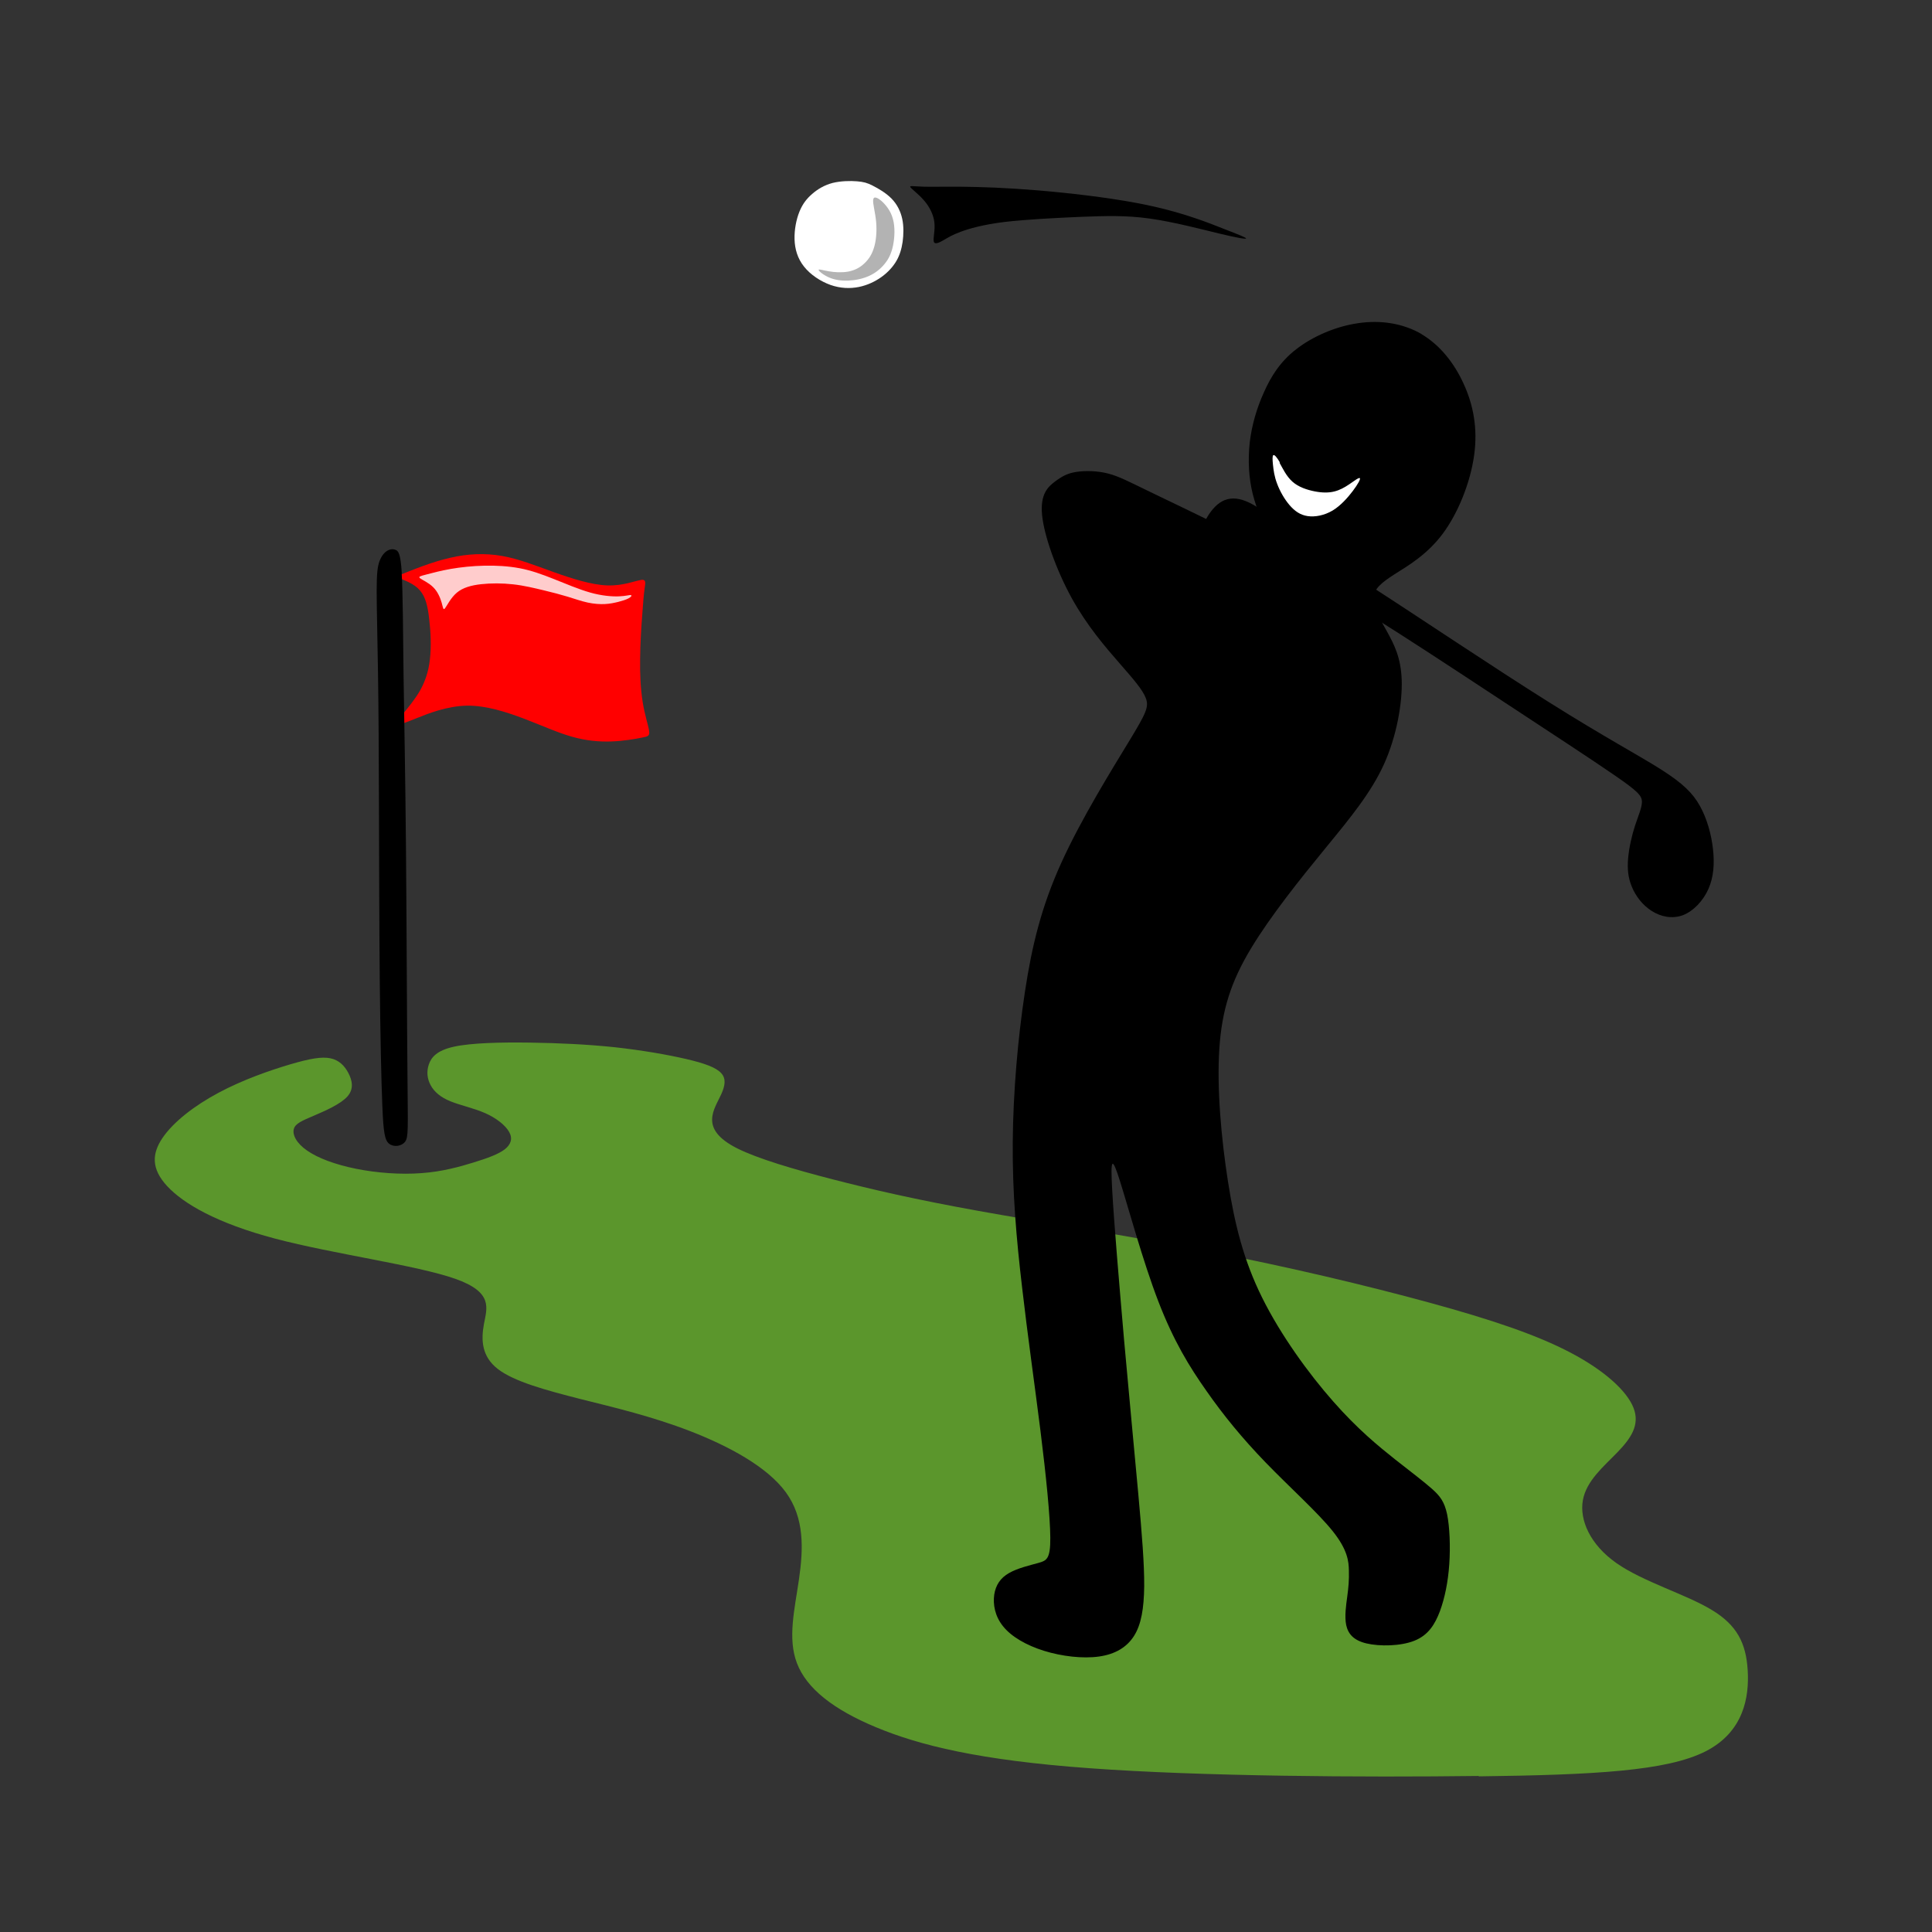 <?xml version="1.0" encoding="UTF-8"?>
<!DOCTYPE svg PUBLIC "-//W3C//DTD SVG 1.1//EN" "http://www.w3.org/Graphics/SVG/1.1/DTD/svg11.dtd">
<!-- Creator: CorelDRAW 2017 -->
<svg xmlns="http://www.w3.org/2000/svg" xml:space="preserve" width="143mm" height="143mm" version="1.1" style="shape-rendering:geometricPrecision; text-rendering:geometricPrecision; image-rendering:optimizeQuality; fill-rule:evenodd; clip-rule:evenodd"
viewBox="0 0 14300 14300"
 xmlns:xlink="http://www.w3.org/1999/xlink">
 <rect x="0" y="0" width="14300" height="14300" fill="#333333" stroke="none"/>
 <defs>
  <style type="text/css">
   <![CDATA[
    .fil1 {fill:black}
    .fil0 {fill:#5B962C}
    .fil4 {fill:#B3B3B3}
    .fil2 {fill:red}
    .fil5 {fill:#FFCCCC}
    .fil3 {fill:white}
   ]]>
  </style>
 </defs>
 <g id="Слой_x0020_1">
  <path class="fil0" d="M10946 13145c-863,11 -2058,3 -2878,-57 -820,-59 -1263,-170 -1583,-303 -320,-133 -515,-289 -586,-474 -71,-185 -17,-400 15,-623 32,-222 42,-451 -97,-642 -139,-191 -427,-344 -708,-453 -282,-109 -557,-174 -813,-238 -255,-65 -491,-129 -611,-222 -120,-93 -125,-214 -103,-333 22,-119 71,-235 -213,-335 -284,-100 -900,-183 -1332,-297 -432,-114 -679,-259 -799,-388 -120,-129 -114,-242 -34,-359 80,-117 234,-237 414,-333 179,-96 384,-167 530,-210 146,-43 233,-58 297,-45 64,13 105,55 133,108 28,53 44,117 -6,174 -50,57 -165,107 -249,143 -84,36 -137,57 -148,98 -12,42 18,105 98,160 80,56 209,104 363,135 154,31 332,44 485,32 153,-11 281,-47 385,-79 104,-32 183,-61 230,-97 46,-36 60,-80 33,-128 -27,-49 -94,-103 -178,-140 -84,-37 -185,-58 -258,-88 -73,-30 -119,-70 -145,-118 -26,-47 -32,-101 -14,-154 18,-53 59,-104 187,-132 129,-28 345,-33 559,-30 214,3 427,13 628,34 201,22 391,55 529,87 138,32 224,63 262,106 38,42 26,96 0,154 -26,58 -67,119 -68,187 -1,67 38,141 188,216 151,75 413,153 704,228 291,75 609,149 1081,234 472,85 1098,182 1700,299 602,117 1180,255 1637,380 457,125 793,238 1044,370 251,132 417,283 466,409 49,126 -20,226 -120,329 -99,103 -229,209 -255,354 -26,145 52,328 249,466 197,138 513,230 703,345 191,114 256,250 268,448 12,198 -29,457 -314,601 -286,144 -816,173 -1678,184z"/>
  <path class="fil1" d="M10521 2473c136,80 242,213 312,367 71,154 106,329 78,530 -28,202 -119,430 -235,584 -116,154 -257,235 -355,297 -98,63 -153,109 -155,176 -2,67 49,157 101,249 51,93 102,189 108,358 5,169 -36,411 -131,622 -96,211 -246,393 -432,620 -186,227 -406,501 -552,743 -146,242 -216,453 -235,744 -19,291 14,664 64,982 50,319 116,584 253,860 137,276 344,562 526,768 181,206 336,332 458,429 122,96 211,163 272,217 61,54 93,96 113,189 19,93 25,239 16,370 -9,131 -33,249 -69,347 -37,98 -86,178 -189,219 -102,41 -258,43 -355,20 -97,-23 -136,-72 -150,-136 -13,-65 -1,-145 8,-212 9,-67 14,-121 12,-190 -1,-69 -9,-154 -119,-292 -110,-138 -323,-329 -497,-509 -174,-180 -311,-348 -437,-528 -127,-180 -244,-370 -358,-666 -114,-296 -223,-698 -283,-888 -60,-191 -71,-171 -58,64 13,235 51,685 88,1111 38,426 77,829 105,1137 28,308 45,521 44,686 -2,165 -22,283 -75,367 -53,84 -139,136 -259,153 -120,17 -275,-1 -407,-42 -132,-41 -242,-105 -303,-181 -62,-76 -76,-164 -66,-235 11,-71 46,-124 110,-160 64,-37 158,-58 218,-75 60,-17 88,-29 87,-186 -1,-157 -31,-458 -73,-793 -42,-335 -95,-705 -136,-1062 -42,-357 -72,-702 -69,-1074 3,-371 38,-768 90,-1111 52,-343 122,-631 270,-957 148,-326 375,-691 500,-897 125,-206 149,-254 126,-318 -23,-63 -92,-142 -195,-260 -103,-118 -240,-276 -354,-482 -114,-207 -205,-462 -220,-617 -15,-155 45,-209 96,-247 51,-38 92,-61 157,-71 65,-10 154,-9 236,12 81,21 154,60 315,138 161,78 409,195 547,267 138,72 166,99 197,114 30,16 63,21 87,10 23,-11 38,-37 20,-100 -18,-63 -67,-162 -96,-279 -29,-116 -36,-250 -22,-379 15,-129 52,-255 105,-372 52,-117 120,-227 239,-319 119,-93 290,-169 459,-193 169,-25 335,2 471,82z"/>
  <path class="fil1" d="M10160 4348c325,209 897,594 1309,852 412,259 663,392 825,495 162,103 235,175 288,270 53,95 85,212 97,320 12,108 5,207 -34,295 -39,88 -111,164 -189,194 -78,29 -162,12 -230,-31 -68,-43 -119,-110 -147,-178 -29,-68 -35,-136 -28,-214 7,-78 27,-166 51,-240 24,-73 51,-132 51,-177 -1,-45 -29,-76 -200,-194 -171,-118 -485,-323 -830,-550 -345,-227 -721,-475 -977,-633 -256,-158 -391,-224 -496,-291 -105,-67 -179,-133 -191,-172 -12,-39 37,-51 84,-50 47,1 92,14 153,38 62,24 140,57 465,266z"/>
  <path class="fil1" d="M8879 4009c-6,-44 16,-108 47,-165 31,-57 72,-108 121,-134 49,-26 107,-28 176,0 69,28 151,86 209,144 58,58 93,117 111,179 18,62 20,128 -3,163 -23,35 -70,38 -148,27 -78,-12 -187,-38 -266,-61 -79,-23 -127,-41 -168,-62 -41,-21 -74,-46 -79,-90z"/>
  <path class="fil2" d="M4744 4293c-41,5 -131,44 -249,40 -118,-4 -264,-51 -398,-99 -134,-48 -256,-97 -381,-119 -125,-22 -254,-17 -386,14 -132,30 -267,85 -403,140 69,26 139,51 181,101 43,49 59,122 69,214 11,92 16,204 5,296 -10,93 -37,167 -74,233 -38,66 -87,123 -122,167 -35,44 -54,74 -44,81 10,7 51,-9 141,-45 89,-36 227,-90 372,-93 144,-2 296,48 428,98 133,51 247,103 351,132 105,30 200,38 291,35 90,-3 175,-18 224,-28 49,-9 62,-13 55,-53 -6,-40 -32,-116 -47,-210 -15,-94 -21,-205 -19,-322 1,-117 9,-240 16,-329 6,-89 11,-146 17,-188 6,-43 14,-72 -28,-66z"/>
  <path class="fil1" d="M2973 4241c9,148 10,425 14,760 5,335 13,728 18,1287 5,559 7,1284 11,1677 3,392 8,452 -18,486 -26,34 -84,41 -117,15 -34,-26 -43,-86 -51,-279 -8,-193 -15,-519 -19,-920 -4,-401 -5,-877 -6,-1279 -1,-402 -3,-730 -7,-1001 -4,-270 -10,-483 -10,-614 0,-131 7,-179 20,-217 14,-38 34,-64 56,-78 22,-14 44,-16 64,-8 20,8 37,25 46,173z"/>
  <path class="fil3" d="M6459 1374c42,21 99,54 140,96 41,42 67,94 79,150 12,56 10,117 3,170 -8,53 -21,98 -46,141 -25,43 -62,84 -109,118 -47,34 -105,62 -169,75 -65,13 -136,11 -210,-15 -73,-26 -149,-76 -196,-136 -48,-60 -68,-130 -70,-202 -2,-72 13,-147 36,-204 23,-57 54,-97 95,-132 40,-35 90,-65 151,-81 61,-15 132,-16 180,-12 49,4 75,11 117,32z"/>
  <path class="fil1" d="M6912 1790c-8,-22 11,-84 4,-144 -7,-60 -38,-119 -79,-165 -41,-47 -90,-82 -99,-96 -8,-13 25,-5 105,-3 80,2 207,-3 382,2 175,4 397,17 638,42 240,25 499,60 709,110 211,50 374,113 484,157 111,43 169,66 167,72 -2,6 -64,-4 -197,-36 -133,-32 -337,-86 -514,-111 -177,-25 -327,-20 -512,-13 -185,8 -405,19 -566,38 -160,20 -260,49 -325,73 -64,24 -93,43 -124,61 -31,18 -65,35 -73,13z"/>
  <path class="fil4" d="M6463 1479c-4,28 16,95 22,165 6,70 0,143 -19,198 -18,55 -48,91 -80,118 -32,27 -68,43 -112,51 -44,7 -96,5 -139,-3 -43,-7 -77,-19 -76,-10 1,9 36,38 78,56 42,18 90,25 141,23 51,-2 106,-13 153,-34 47,-21 86,-52 116,-89 30,-36 51,-78 63,-137 12,-59 16,-136 -1,-196 -16,-61 -53,-105 -84,-133 -32,-27 -59,-38 -62,-9z"/>
  <path class="fil5" d="M4670 4404c-10,-1 -38,8 -90,10 -51,2 -126,-4 -211,-28 -85,-24 -181,-65 -269,-100 -88,-35 -168,-64 -253,-80 -85,-16 -175,-21 -263,-19 -88,2 -173,11 -248,24 -75,13 -141,31 -183,42 -42,11 -59,15 -44,27 15,12 63,32 97,66 34,33 53,80 63,115 10,35 11,59 25,41 14,-18 42,-77 87,-115 45,-38 108,-55 180,-63 73,-8 156,-8 237,1 81,9 158,28 225,44 67,16 124,31 177,47 53,16 103,34 150,44 47,10 91,13 128,11 38,-2 69,-9 98,-16 30,-8 57,-16 76,-26 19,-10 28,-22 18,-23z"/>
  <path class="fil3" d="M9470 3424c23,40 50,100 96,141 46,41 109,61 165,72 56,11 103,11 144,1 41,-10 75,-29 111,-53 35,-24 71,-52 79,-46 7,6 -15,46 -52,95 -37,49 -90,109 -150,145 -61,36 -129,49 -184,41 -55,-8 -96,-37 -134,-81 -38,-44 -72,-104 -92,-158 -21,-54 -27,-102 -31,-141 -4,-38 -5,-67 3,-71 8,-5 26,15 49,55z"/>
 </g>
</svg>
